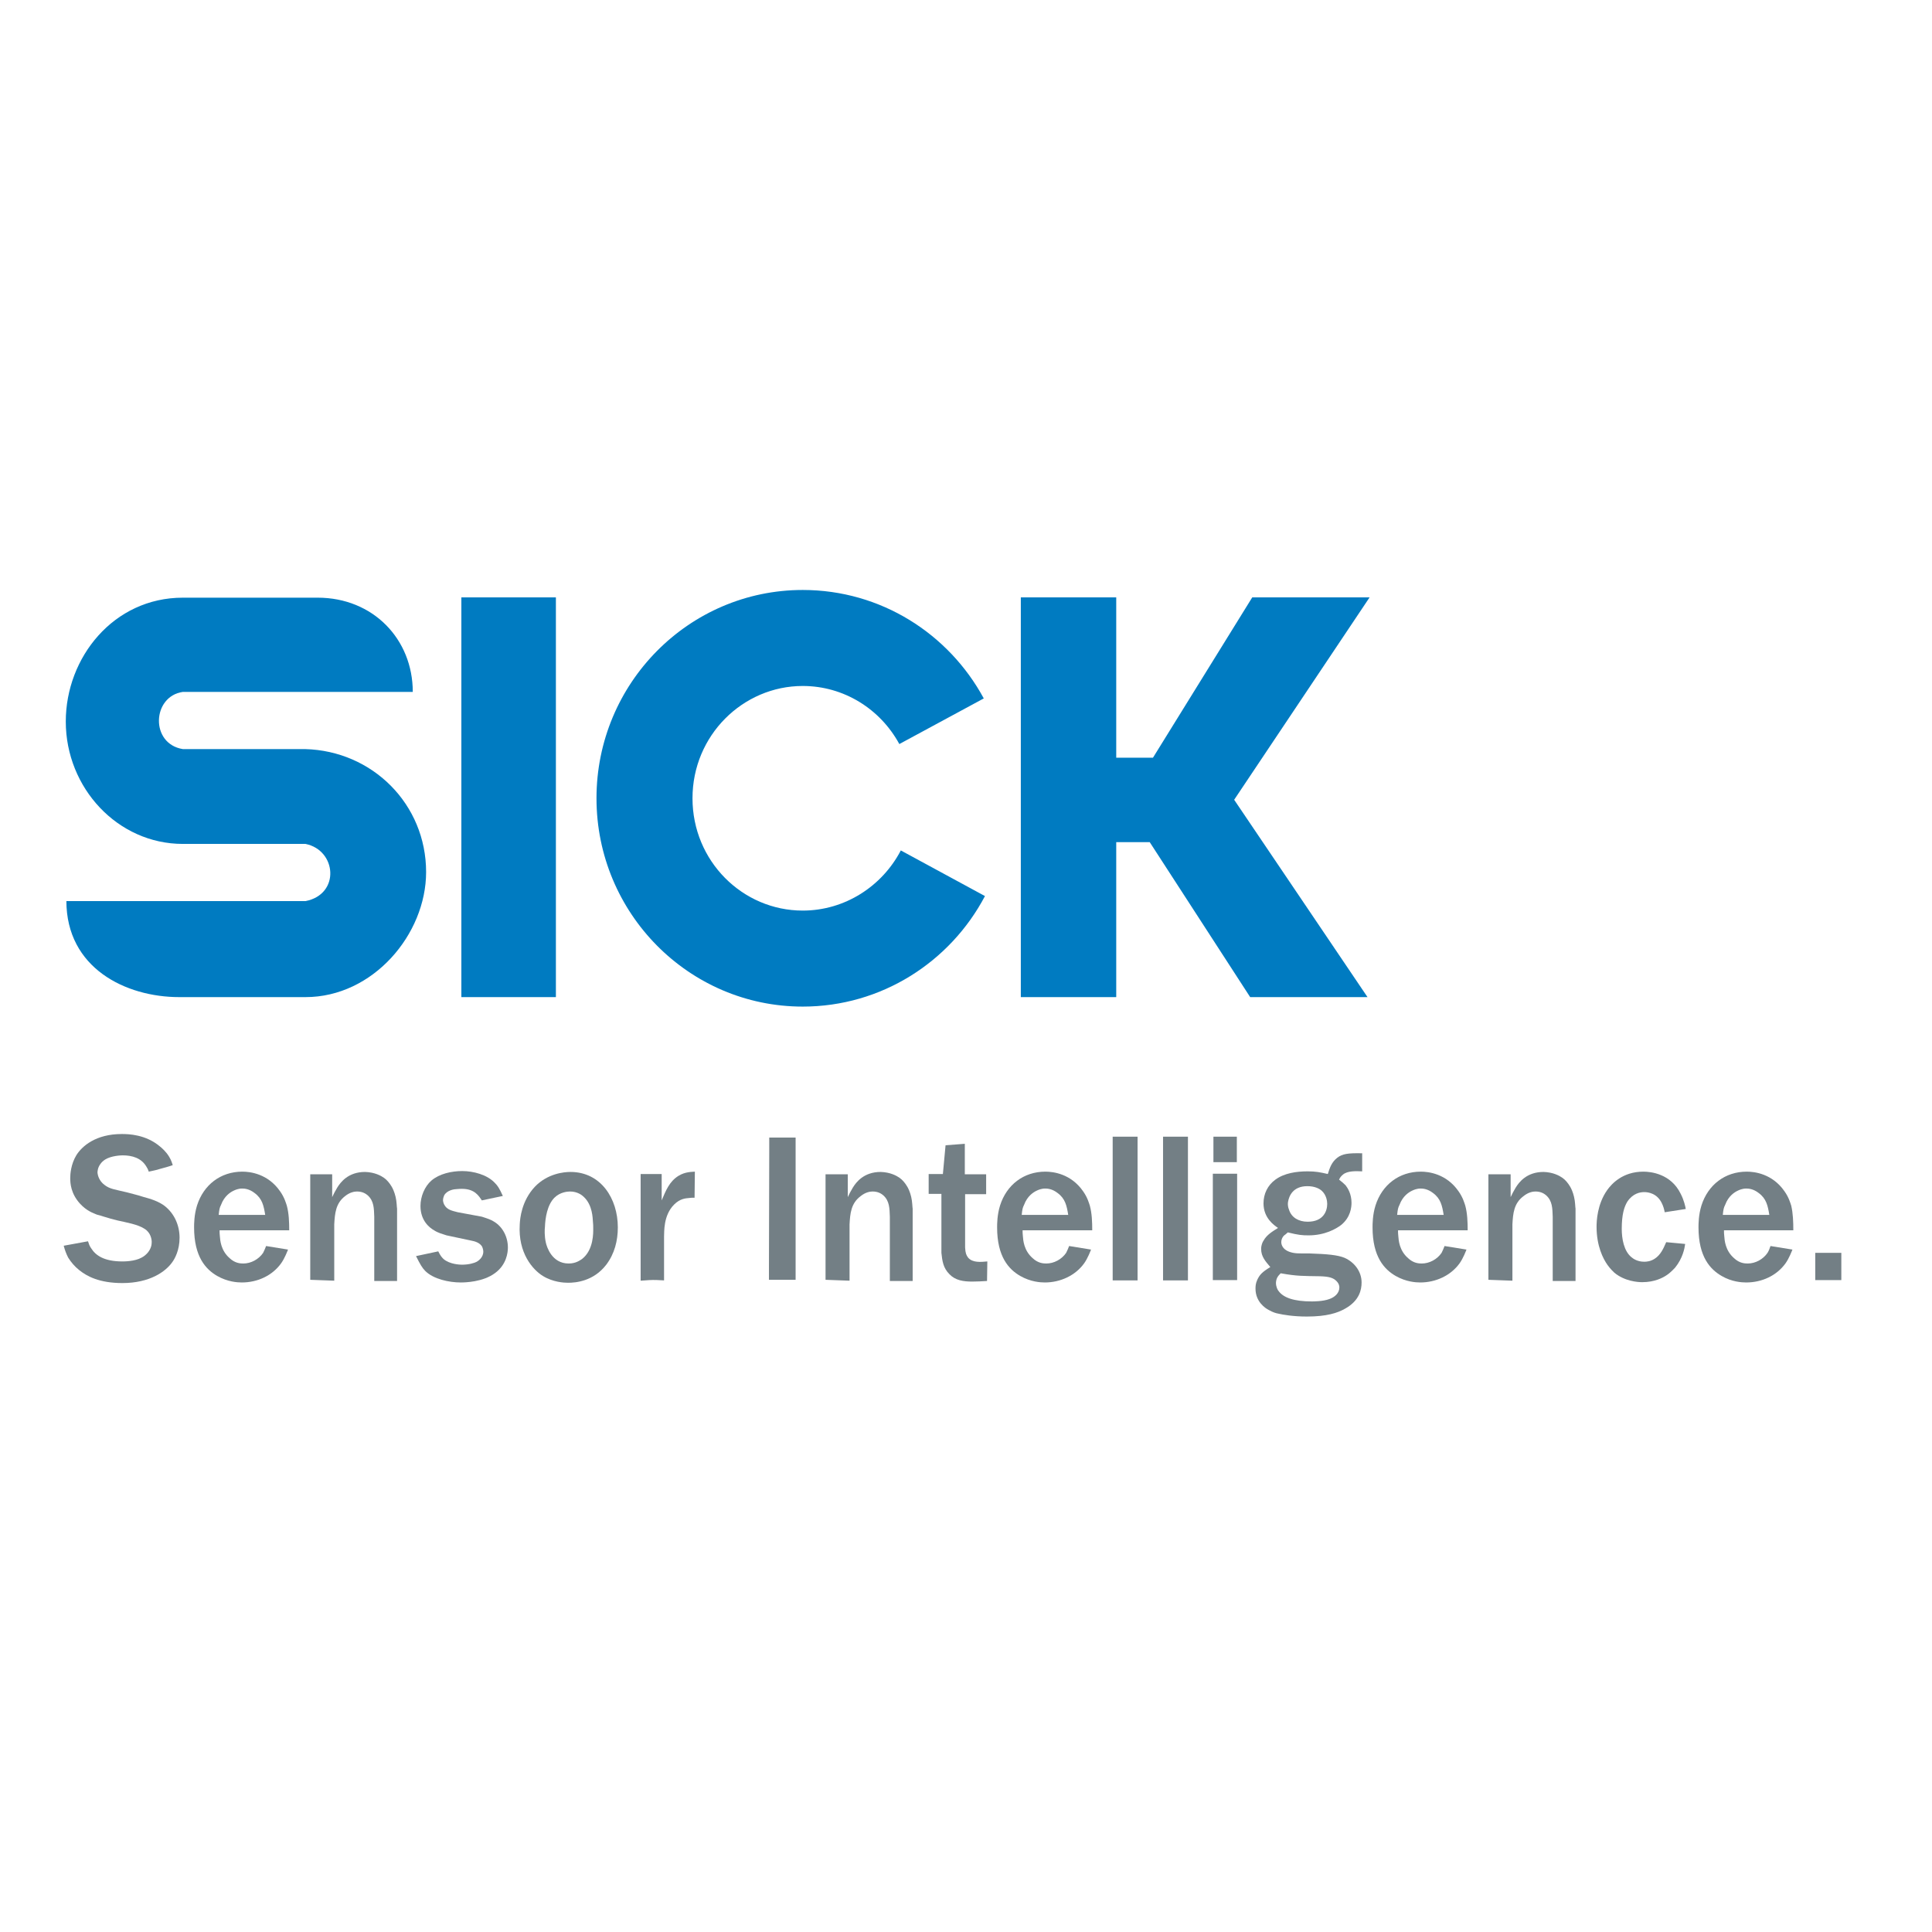 <?xml version="1.0" encoding="utf-8"?>
<!-- Generator: Adobe Illustrator 19.0.0, SVG Export Plug-In . SVG Version: 6.00 Build 0)  -->
<svg version="1.1" id="layer" xmlns="http://www.w3.org/2000/svg" xmlns:xlink="http://www.w3.org/1999/xlink" x="0px" y="0px"
	 viewBox="-153 -46 652 652" style="enable-background:new -153 -46 652 652;" xml:space="preserve">
<style type="text/css">
	.st0{fill:#007BC1;}
	.st1{fill:#737F85;}
	.st2{fill-rule:evenodd;clip-rule:evenodd;fill:#737F85;}
</style>
<path class="st0" d="M-130.6,258c0,22.7,20,32.5,38.1,32.5h42.6c22.8,0,40.7-21.2,40.7-42.2c0-22.9-18.1-40.9-40.8-41.5h-41.3
	c-11.1-1.8-10.4-17.8,0-19.3h77.6c0-17.8-13.4-31.8-32.1-31.8h-45.5c-23.4,0-39.5,20.2-39.5,41.8c0,22.4,17.5,41.3,39.5,41.3h41.4
	c10.5,2.1,11.8,17,0,19.3H-130.6z"/>
<rect x="2.7" y="155.6" class="st0" width="31.9" height="134.9"/>
<path class="st0" d="M179.4,256.4c-11.7,22.2-34.9,37.3-61.5,37.3c-38.4,0-69.6-31.5-69.6-70.3s31.2-70.3,69.6-70.3
	c26.4,0,49.3,14.8,61.1,36.6l-28.5,15.4c-6.4-11.8-18.7-19.6-32.6-19.6c-20.2,0-37.2,16.7-37.2,37.9c0,21.2,16.9,37.9,37.2,37.9
	c14.2,0,26.8-8.2,33.1-20.3L179.4,256.4z"/>
<polygon class="st0" points="191.5,155.6 191.5,290.5 223.7,290.5 223.7,238.2 235,238.2 268.9,290.5 308.5,290.5 263.5,223.9 
	309.2,155.6 269.6,155.6 236.1,209.7 223.7,209.7 223.7,155.6 "/>
<path class="st1" d="M-131.5,374.4c0.4,1.5,0.8,2.6,1.5,4c1,1.6,2.2,3,3.7,4.2c2.6,2.1,6.8,4.4,14.6,4.4c9.3,0,14.6-3.9,16.8-7
	c0.9-1.2,2.5-4.1,2.5-8.3c0-4.1-1.7-8.1-5-10.7c-2.1-1.6-4.7-2.4-7.3-3.1c-1.8-0.6-3.6-1-5.4-1.5c-4.1-1-5.8-1.1-7.6-2.5
	c-1.9-1.4-2.3-3.3-2.4-4.1c0-0.6,0.1-1.8,1-3c0.4-0.6,1-1.1,1.6-1.5c2.1-1.3,5.4-1.4,5.9-1.4c3.2,0,6.3,0.9,8,3.8
	c0.1,0.2,0.6,0.9,0.8,1.7c1.2-0.3,2.6-0.5,3.7-0.9c1.5-0.4,3-0.8,4.4-1.3c-0.1-0.3-0.5-1.7-1.2-2.8c-1-1.7-2.5-3-3-3.4
	c-4.9-4.2-10.8-4.3-13-4.3c-8.8,0-13.4,4.1-15.3,7.1c-1.9,3.1-2.1,6.5-2.1,7.8c0,1.7,0.2,5.2,3.3,8.6c2.3,2.5,4.5,3.2,5.7,3.7
	c0.8,0.2,1.5,0.4,2.4,0.7c1.5,0.5,3.1,0.9,4.7,1.3c2.6,0.6,6.8,1.3,9,2.8c2.1,1.3,2.4,3.6,2.4,4.4c0,0.8-0.1,2.1-1.3,3.6
	c-0.6,0.7-1.3,1.3-2.1,1.7c-2.3,1.3-5.9,1.3-6.5,1.3c-6.1,0-9-2-10.5-4.4c-0.6-0.8-0.8-1.5-1.1-2.4L-131.5,374.4z"/>
<path class="st2" d="M-55.4,369.2c0-2.8-0.1-5.7-0.8-8.3c-0.3-0.9-0.8-2.8-2.3-4.9c-4.1-5.9-10.1-6.6-12.7-6.6
	c-7.4,0-13.1,4.5-15.3,11.4c-1,3.2-1,6.3-1,7.4c0,10,4,14.2,7.8,16.4c3.5,2,6.8,2.2,8.3,2.2c5.3,0,10.3-2.3,13.3-6.5
	c1.2-1.7,2.1-4.1,2.3-4.6l-7.4-1.2c-0.3,0.8-0.6,1.5-1,2.3c-1.5,2.2-4.1,3.6-6.7,3.6c-1,0-2.8-0.1-4.6-1.8c-3-2.6-3.2-6.1-3.3-7.4
	c-0.1-0.7-0.1-1.4-0.1-2L-55.4,369.2z M-79.2,364c0.2-1.9,0.3-2.4,0.8-3.4c1.1-3,3.2-4.3,4.3-4.8c0.4-0.2,1.5-0.7,2.8-0.7
	c0.8,0,2.4,0.1,4.2,1.5c2.6,1.9,3.1,4.3,3.6,7.4H-79.2z"/>
<path class="st2" d="M-48.3,350.2v35.7l8.1,0.3v-19c0.2-3.7,0.5-7.1,3.6-9.5c1.7-1.4,3.3-1.6,4.1-1.6c1.9,0,3,0.8,3.6,1.3
	c2.1,1.9,2.1,4.4,2.2,7.2v21.7h7.7v-24.4c-0.1-0.4-0.1-2.4-0.5-4c-0.4-1.7-1-2.9-1.3-3.4c-0.7-1.2-1.6-2.3-2.6-3
	c-1-0.7-3.1-1.9-6.4-2c-5.7,0-8.3,3.5-9.4,5.3c-0.6,1-1.3,2.3-1.7,3.2v-7.7H-48.3z"/>
<path class="st1" d="M5.7,372.6c1.7,0.3,3.2,0.8,4,2.1c0.3,0.7,0.4,1.3,0.4,1.7c0,2-1.7,3.1-2.2,3.4c-0.7,0.4-2.6,1-5,1
	c-0.6,0-4.1-0.1-6.2-1.9c-0.6-0.6-1-1-1.8-2.6l-7.5,1.6c1.4,2.8,2.1,4,3.1,5c2.8,2.8,8.1,3.9,12,3.9c1.3,0,7.5-0.1,11.6-3.2
	c3.8-2.8,4.3-6.8,4.3-8.6c0-3.5-1.7-7-4.8-8.8c-1-0.6-1.8-0.9-4-1.6l-8.1-1.5c-1.9-0.5-3.7-0.8-4.6-2.6c-0.3-0.6-0.4-1.2-0.4-1.4
	c0-0.8,0.3-1.4,0.4-1.7c1-1.8,3.5-2.1,4.1-2.1c0.8-0.1,1.6-0.1,1.9-0.1c4.3,0,5.7,2.4,6.7,3.9l7.1-1.5c-1.2-2.6-1.7-3.4-2.7-4.4
	c-2.6-2.8-7.3-4-11-4c-3.6,0-7.7,0.9-10.4,3.2c-2.3,2-3.7,5.4-3.7,8.6c0,4.9,3,7.3,4.6,8.2c1.4,0.9,2.7,1.2,4.2,1.7L5.7,372.6z"/>
<path class="st2" d="M22.4,367.2c-0.6,9.7,4.4,15.3,7.8,17.4c3.4,2.1,7.1,2.3,8.5,2.3c2.6,0,8.6-0.5,12.9-6.1
	c2.8-3.7,3.9-8.1,3.9-12.6c0-9.7-5.7-18.7-16-18.7c-2.1,0-7.7,0.5-12,5C23,359.3,22.5,365.2,22.4,367.2 M30.9,368.1
	c0.1-3.1,0.8-7.5,3.2-9.9c1.9-1.9,4.4-2.1,5.3-2.1c2.4,0,4,1.2,4.6,1.8c3,2.8,3,7.2,3.1,8.4c0.1,0.8,0.1,1.5,0.1,2.3
	c0,1.3,0.2,7.2-3.8,10.3c-0.8,0.5-2.1,1.5-4.5,1.5c-5.7,0-7.4-5.7-7.7-7.1C30.7,371.1,30.8,368.8,30.9,368.1"/>
<path class="st2" d="M63.2,350.2v36l2.9-0.2c1.6-0.1,3.4,0,5,0.1v-14.8c0.1-1.5-0.3-7.1,3.4-10.8c2-2,3.9-2.1,5-2.2
	c0.6-0.1,1.2-0.1,1.9-0.1l0.1-8.8c-1,0.1-3.2,0-5.5,1.4c-3.1,1.9-4.3,5-5.7,8.3v-8.9H63.2z"/>
<polygon class="st1" points="106.5,382.2 106.5,385.9 115.5,385.9 115.5,337.9 106.6,337.9 106.6,342.9 "/>
<path class="st2" d="M125.6,350.2v35.7l8.1,0.3v-19c0.2-3.7,0.5-7.1,3.7-9.5c1.7-1.4,3.3-1.6,4.1-1.6c1.9,0,3,0.8,3.6,1.3
	c2.1,1.9,2.1,4.4,2.2,7.2v21.7h7.7v-24.4c-0.1-0.4-0.1-2.4-0.5-4c-0.4-1.7-1-2.9-1.3-3.4c-0.7-1.2-1.6-2.3-2.6-3
	c-1-0.7-3.1-1.9-6.4-2c-5.7,0-8.3,3.5-9.4,5.3c-0.6,1-1.3,2.3-1.7,3.2v-7.7H125.6z"/>
<path class="st1" d="M160.4,350.2v6.7h4.3v19.9c0.3,2.8,0.6,5.1,2.7,7.2c2,2.1,4.7,2.5,7.7,2.5c1.7,0,3.3-0.1,5-0.2l0.1-6.6
	c-2.2,0.2-5,0.5-6.5-1.3c-0.6-0.8-0.9-1.5-1-3.4v-18h7.1v-6.7h-7.2V340l-6.5,0.5l-0.9,9.7H160.4z"/>
<path class="st2" d="M215.6,369.2c0-2.8-0.1-5.7-0.8-8.3c-0.3-0.9-0.8-2.8-2.3-4.9c-4.1-5.9-10.1-6.6-12.7-6.6
	c-7.4,0-13.1,4.5-15.3,11.4c-1,3.2-1,6.3-1,7.4c0,10,4,14.2,7.8,16.4c3.5,2,6.8,2.2,8.3,2.2c5.2,0,10.3-2.3,13.3-6.5
	c1.2-1.7,2.1-4.1,2.3-4.6l-7.4-1.2c-0.3,0.8-0.6,1.5-1,2.3c-1.5,2.2-4.1,3.6-6.7,3.6c-1,0-2.8-0.1-4.6-1.8c-3-2.6-3.2-6.1-3.3-7.4
	c-0.1-0.7-0.1-1.4-0.1-2L215.6,369.2z M191.8,364c0.2-1.9,0.3-2.4,0.8-3.4c1.1-3,3.2-4.3,4.3-4.8c0.4-0.2,1.5-0.7,2.8-0.7
	c0.8,0,2.4,0.1,4.2,1.5c2.6,1.9,3.1,4.3,3.6,7.4H191.8z"/>
<rect x="222.5" y="337.6" class="st1" width="8.4" height="48.5"/>
<rect x="239.5" y="337.6" class="st1" width="8.4" height="48.5"/>
<path class="st2" d="M256.3,386h8.2v-35.9h-8.2V386z M256.5,346.2h7.9v-8.6h-7.9V346.2z"/>
<path class="st2" d="M306.6,343.2c-4.7-0.1-6.6,0.2-8.3,1.5c-1.9,1.5-2.5,3.3-3.2,5.5c-2.6-0.6-4.1-0.9-6.8-0.9
	c-3.8,0-7.9,0.6-10.9,2.8c-2.6,1.9-4,4.8-4,8c0,5,3.6,7.4,4.9,8.3c-1.9,1.2-3.8,2.3-4.9,4.3c-0.3,0.4-0.8,1.5-0.8,2.8
	c0,2.6,1.5,4.2,3.1,6.1c-2.8,1.7-3.6,2.6-4.4,4.3c-0.6,1.3-0.6,2.3-0.6,3c0,4.4,3.3,6.6,4.5,7.2c1.4,0.8,2.5,1.1,3.1,1.2
	c1.7,0.4,5.2,1,9.7,1c6.7,0,10.4-1.2,13-2.7c4.8-2.7,5.5-6.4,5.5-8.8c0-3.7-2.4-6.8-5.7-8.3c-2.4-1-6-1.3-11.9-1.5
	c-3.7,0-5,0.1-6.9-0.6c-2.1-0.8-2.6-2.3-2.6-3.2c0-1.5,1-2.4,1.4-2.6c0.2-0.2,0.5-0.4,0.8-0.7c3.6,0.9,4.9,1,7,1
	c5.5,0,9.3-2.2,11-3.5c3.2-2.6,3.5-6,3.5-7.5c0-3-1.3-5-2-5.9c-0.8-0.8-1.3-1.2-2.2-1.9c0.3-0.7,0.7-1.2,1.3-1.7
	c1.5-1.3,4.4-1.2,6.5-1.1V343.2z M279.2,383.7c5.6,1,7.5,0.9,13.2,1c3.1,0.1,4.5,0.5,5.6,1.6c0.9,0.9,1,1.7,1,2.2
	c0,1.9-1.6,3.3-3.4,3.9c-2.1,0.8-5.4,0.8-5.9,0.8c-6.1,0-9.6-1.3-11.2-3.5c-0.3-0.3-0.9-1.4-0.9-2.8
	C277.7,385.4,278.2,384.7,279.2,383.7 M281.7,359.5c0.3-1.7,1.5-5.2,6.5-5.2c2.6,0,4.1,0.9,4.8,1.5c1.7,1.5,1.9,3.7,1.9,4.5
	c0,2.3-1.2,6-6.6,6c-3,0-5.5-1.4-6.3-4.1C281.5,361,281.6,360,281.7,359.5"/>
<path class="st2" d="M342.3,369.2c0-2.8-0.1-5.7-0.8-8.3c-0.3-0.9-0.8-2.8-2.3-4.9c-4.1-5.9-10.1-6.6-12.7-6.6
	c-7.4,0-13.1,4.5-15.3,11.4c-1,3.2-1,6.3-1,7.4c0,10,4,14.2,7.8,16.4c3.5,2,6.8,2.2,8.3,2.2c5.2,0,10.3-2.3,13.3-6.5
	c1.2-1.7,2.1-4.1,2.3-4.6l-7.4-1.2c-0.3,0.8-0.6,1.5-1,2.3c-1.5,2.2-4.1,3.6-6.7,3.6c-1,0-2.8-0.1-4.6-1.8c-3-2.6-3.2-6.1-3.3-7.4
	c-0.1-0.7-0.1-1.4-0.1-2L342.3,369.2z M318.5,364c0.2-1.9,0.3-2.4,0.8-3.4c1.1-3,3.2-4.3,4.3-4.8c0.4-0.2,1.5-0.7,2.8-0.7
	c0.8,0,2.4,0.1,4.2,1.5c2.6,1.9,3.1,4.3,3.6,7.4H318.5z"/>
<path class="st2" d="M349.3,350.2v35.7l8.1,0.3v-19c0.2-3.7,0.5-7.1,3.7-9.5c1.7-1.4,3.3-1.6,4.1-1.6c1.9,0,3,0.8,3.6,1.3
	c2.1,1.9,2.1,4.4,2.2,7.2v21.7h7.7v-24.4c-0.1-0.4-0.1-2.4-0.5-4c-0.4-1.7-1-2.9-1.3-3.4c-0.7-1.2-1.6-2.3-2.6-3
	c-1-0.7-3.1-1.9-6.4-2c-5.7,0-8.3,3.5-9.4,5.3c-0.6,1-1.3,2.3-1.7,3.2v-7.7H349.3z"/>
<path class="st1" d="M415.9,362c-0.1-0.7-0.6-3-1.7-5.1c-3.3-6.8-10.1-7.5-12.6-7.5c-7,0-10.7,4.1-12.2,6.2
	c-3.4,4.8-3.6,10.5-3.6,12.4c0,6.5,2.2,10.8,3.7,12.9c1,1.4,1.9,2.2,2.3,2.6c3.5,2.9,7.9,3.2,9.4,3.2c4.2,0,7-1.5,8.3-2.4
	c0.5-0.3,1.6-1.2,2.8-2.5c2.6-3.2,3.2-6.5,3.4-8l-6.4-0.6c-1,2.3-1.9,4.3-3.9,5.6c-1.4,0.9-2.7,1-3.5,1c-2.3,0-3.7-1-4.3-1.5
	c-2.6-2.1-3.3-6.3-3.3-9.6c0-4.8,0.8-7.4,1.9-9.2c1.9-2.8,4.3-3.2,5.7-3.2c1.3,0,4.3,0.4,5.9,3.7c0.5,1,0.8,2,1,3.1L415.9,362z"/>
<path class="st2" d="M452.2,369.2c0-2.8-0.1-5.7-0.7-8.3c-0.3-0.9-0.8-2.8-2.3-4.9c-4.1-5.9-10.1-6.6-12.7-6.6
	c-7.4,0-13.1,4.5-15.3,11.4c-1,3.2-1,6.3-1,7.4c0,10,4,14.2,7.8,16.4c3.4,2,6.8,2.2,8.3,2.2c5.3,0,10.3-2.3,13.3-6.5
	c1.2-1.7,2.1-4.1,2.3-4.6l-7.4-1.2c-0.3,0.8-0.5,1.5-1,2.3c-1.5,2.2-4.1,3.6-6.7,3.6c-1,0-2.8-0.1-4.6-1.8c-3-2.6-3.2-6.1-3.3-7.4
	c-0.1-0.7-0.1-1.4-0.1-2L452.2,369.2z M428.4,364c0.2-1.9,0.3-2.4,0.8-3.4c1.1-3,3.2-4.3,4.3-4.8c0.4-0.2,1.5-0.7,2.8-0.7
	c0.8,0,2.4,0.1,4.2,1.5c2.6,1.9,3.1,4.3,3.6,7.4H428.4z"/>
<rect x="459.6" y="376.8" class="st1" width="8.8" height="9.2"/>
</svg>
